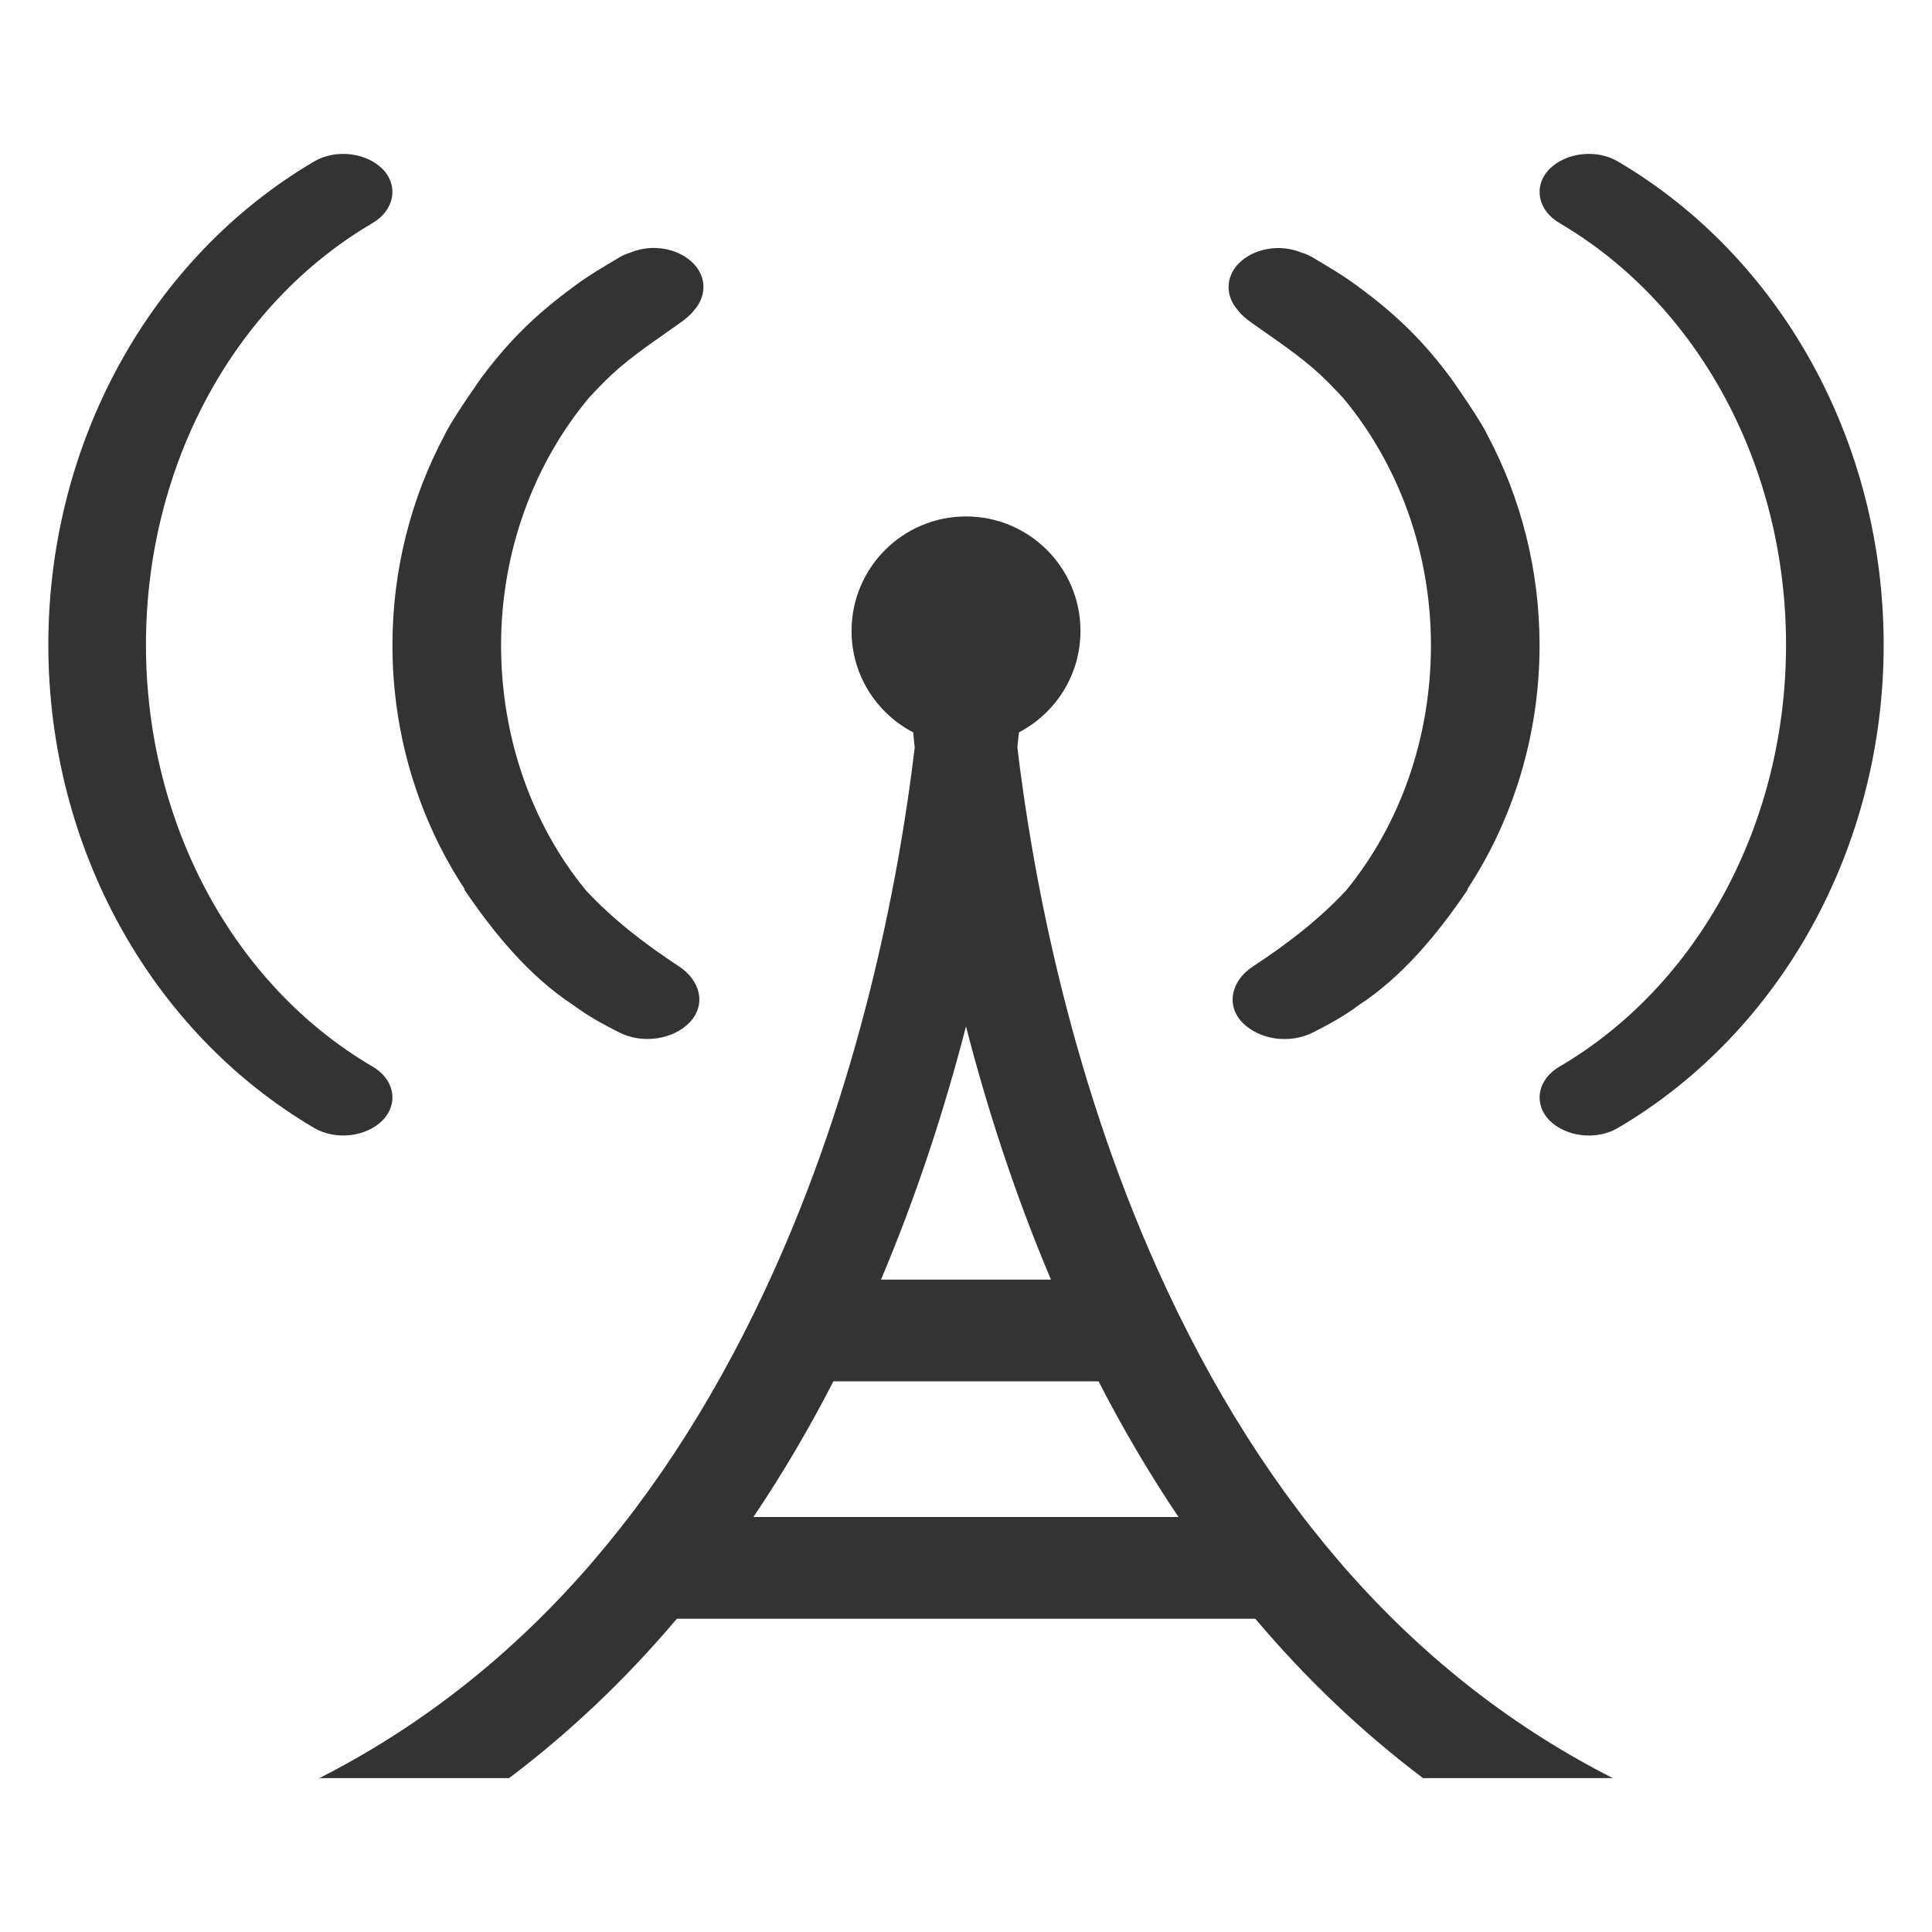 <?xml version="1.0" encoding="iso-8859-1"?>
<!-- Generator: Adobe Illustrator 14.0.0, SVG Export Plug-In . SVG Version: 6.00 Build 43363)  -->
<!DOCTYPE svg PUBLIC "-//W3C//DTD SVG 1.1//EN" "http://www.w3.org/Graphics/SVG/1.1/DTD/svg11.dtd">
<svg version="1.1" id="icon-m-content-radiostation-layer"
	 xmlns="http://www.w3.org/2000/svg" xmlns:xlink="http://www.w3.org/1999/xlink" x="0px" y="0px" width="64px" height="64px"
	 viewBox="0 0 64 64" style="enable-background:new 0 0 64 64;" xml:space="preserve">
<g id="icon-m-content-radiostation">
	<rect style="fill:none;" width="64" height="64"/>
	<path style="fill:#333333;" d="M53.591,5.347c-0.711-0.417-1.726-0.298-2.274,0.263c-0.533,0.561-0.377,1.363,0.353,1.785
		c4.612,2.711,7.495,8.062,7.495,13.966c0,5.895-2.883,11.259-7.495,13.966c-0.729,0.419-0.886,1.21-0.353,1.776
		c0.549,0.563,1.563,0.679,2.274,0.265c5.43-3.193,8.808-9.322,8.808-16.007C62.398,14.666,59.021,8.54,53.591,5.347"/>
	<path style="fill:#333333;" d="M49.273,14.412c0,0-0.039-0.089-0.068-0.135c-0.34-0.623-1.152-1.764-1.152-1.764
		c-0.871-1.17-1.76-2.07-3.088-3.038c-0.471-0.353-0.996-0.657-1.504-0.96c-0.111-0.065-0.233-0.113-0.358-0.15
		c-0.696-0.291-1.584-0.146-2.085,0.379c-0.436,0.464-0.415,1.087-0.004,1.543c0.111,0.156,0.332,0.323,0.455,0.411
		c0.762,0.543,1.578,1.073,2.279,1.725c0.258,0.247,0.508,0.501,0.752,0.768c1.812,2.173,2.902,5.075,2.902,8.185
		c0,3.074-1.031,5.953-2.814,8.125c-0.914,0.978-1.955,1.774-3.088,2.517c-0.709,0.468-0.897,1.267-0.354,1.845
		c0.556,0.582,1.573,0.73,2.349,0.338c0.535-0.272,1.033-0.542,1.504-0.896c1.475-0.962,2.639-2.388,3.627-3.843h-0.023
		C50.133,27.14,51,24.33,51,21.375C51,18.884,50.383,16.494,49.273,14.412"/>
	<path style="fill:#333333;" d="M12.331,7.395c0.729-0.422,0.886-1.225,0.353-1.785c-0.549-0.561-1.563-0.68-2.274-0.263
		C4.98,8.54,1.601,14.666,1.601,21.36c0,6.685,3.379,12.813,8.809,16.007c0.711,0.414,1.726,0.299,2.274-0.265
		c0.533-0.566,0.376-1.357-0.353-1.776c-4.612-2.707-7.496-8.071-7.496-13.966C4.835,15.457,7.719,10.105,12.331,7.395"/>
	<path style="fill:#333333;" d="M19.002,33.303c0.472,0.353,0.969,0.622,1.504,0.895c0.775,0.394,1.793,0.244,2.347-0.337
		c0.544-0.579,0.353-1.376-0.356-1.845c-1.13-0.742-2.171-1.539-3.085-2.518c-1.784-2.172-2.813-5.05-2.813-8.124
		c0-3.11,1.09-6.012,2.901-8.186c0.244-0.267,0.494-0.521,0.752-0.768c0.701-0.651,1.518-1.18,2.279-1.725
		c0.124-0.088,0.343-0.255,0.456-0.411c0.411-0.455,0.432-1.08-0.004-1.543c-0.501-0.525-1.389-0.671-2.085-0.379
		c-0.125,0.038-0.247,0.085-0.358,0.15c-0.508,0.303-1.033,0.607-1.504,0.96c-1.329,0.968-2.216,1.868-3.087,3.038
		c0,0-0.812,1.142-1.153,1.766c-0.027,0.045-0.067,0.134-0.067,0.134C13.617,16.492,13,18.883,13,21.374
		c0,2.953,0.867,5.765,2.398,8.085h-0.024C16.364,30.916,17.528,32.339,19.002,33.303"/>
	<path style="fill:#333333;" d="M38.353,42.066c-2.991-6.65-4.184-13.379-4.652-17.314c0.021-0.171,0.035-0.33,0.053-0.492
		c1.211-0.633,2.038-1.898,2.038-3.359c0-2.096-1.697-3.793-3.791-3.793c-2.095,0-3.792,1.697-3.792,3.793
		c0,1.461,0.827,2.727,2.04,3.359c0.015,0.164,0.032,0.326,0.052,0.504c-0.465,3.913-1.646,10.585-4.613,17.217
		c-3.575,7.993-8.641,13.635-15.11,16.922h6.285c2.008-1.514,3.864-3.275,5.558-5.279h19.163c1.693,2.004,3.55,3.766,5.557,5.279
		h6.287C46.978,55.626,41.926,50.014,38.353,42.066z M32,34c0.678,2.635,1.589,5.494,2.814,8.389h-5.63
		C30.409,39.494,31.319,36.635,32,34z M24.958,50.252c0.948-1.405,1.832-2.902,2.649-4.493h8.785
		c0.816,1.591,1.701,3.088,2.647,4.493H24.958z"/>
</g>
</svg>
